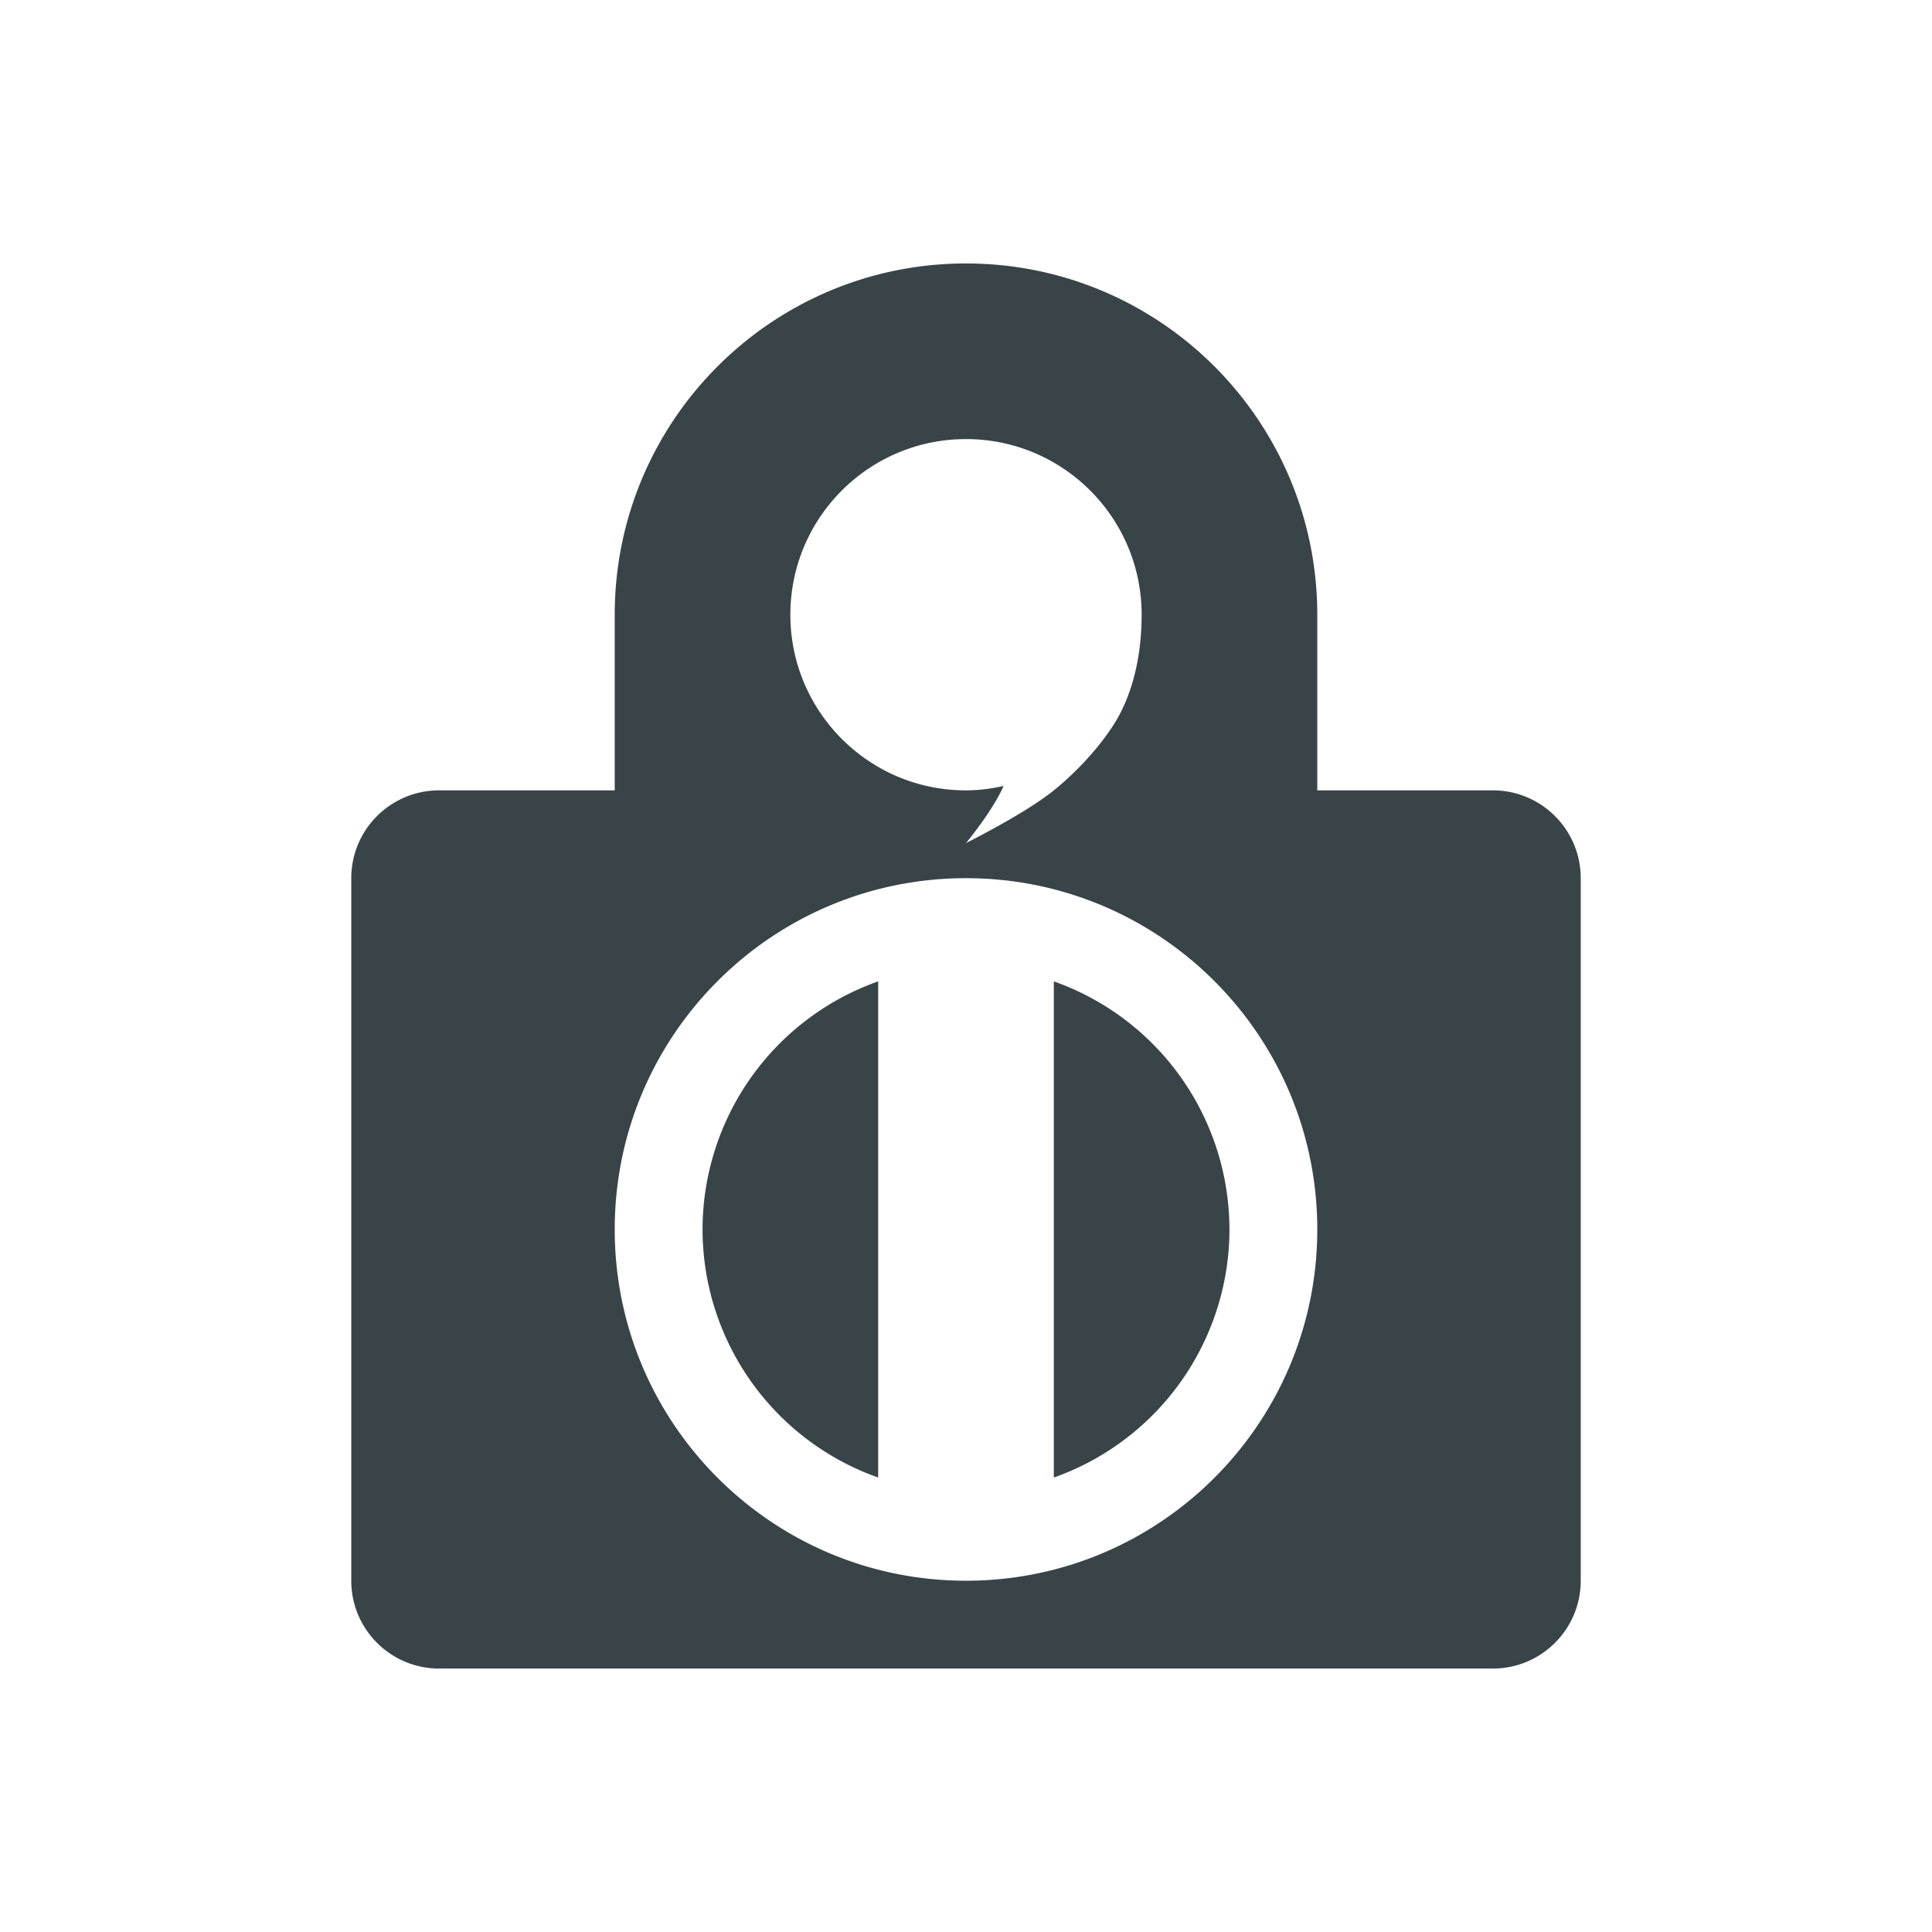 <svg xmlns="http://www.w3.org/2000/svg" width="22" height="22" version="1.1">
 <defs>
  <style id="current-color-scheme" type="text/css">
   .ColorScheme-Text { color:#394448; } .ColorScheme-Highlight { color:#4285f4; } .ColorScheme-NeutralText { color:#ff9800; } .ColorScheme-PositiveText { color:#4caf50; } .ColorScheme-NegativeText { color:#f44336; }
  </style>
 </defs>
 <g>
  <path style="fill:currentColor" class="ColorScheme-Text" d="m 11,10 c 2.209,5.5e-5 4,1.791 4,4 -5.5e-5,2.209 -1.791,4 -4,4 -2.209,-5.5e-5 -4,-1.791 -4,-4 5.52e-5,-2.209 1.791,-4 4,-4 z m 0,-5 c 1.105,0 2,0.895 2,2 0,0.471 -0.102,0.842 -0.236,1.107 C 12.631,8.373 12.338,8.727 12,9 11.67,9.267 11,9.6 11,9.6 11,9.6 11.303,9.236 11.428,8.95 11.287,8.981 11.145,9 11,9 9.896,9.001 9,8.104 9,7 9,5.896 9.895,5 11,5 Z M 11,3 C 8.791,3 7,4.791 7,7 L 7,9 5,9 C 4.448,9 4,9.448 4,10 l 0,8 c -1.216e-4,0.552 0.448,1 1,1 l 12,0 c 0.552,1.22e-4 1,-0.448 1,-1 l 0,-8 C 18,9.448 17.552,9 17,9 L 15,9 15,7 C 15,4.791 13.209,3 11,3 Z m 1,8.175 0,5.65 A 3,3 0 0 0 14,13.999 3,3 0 0 0 12,11.175 Z m -2,-10e-7 A 3,3 0 0 0 8,14.001 3,3 0 0 0 10,16.825 l 0,-5.65 z"/>
 </g>
</svg>
